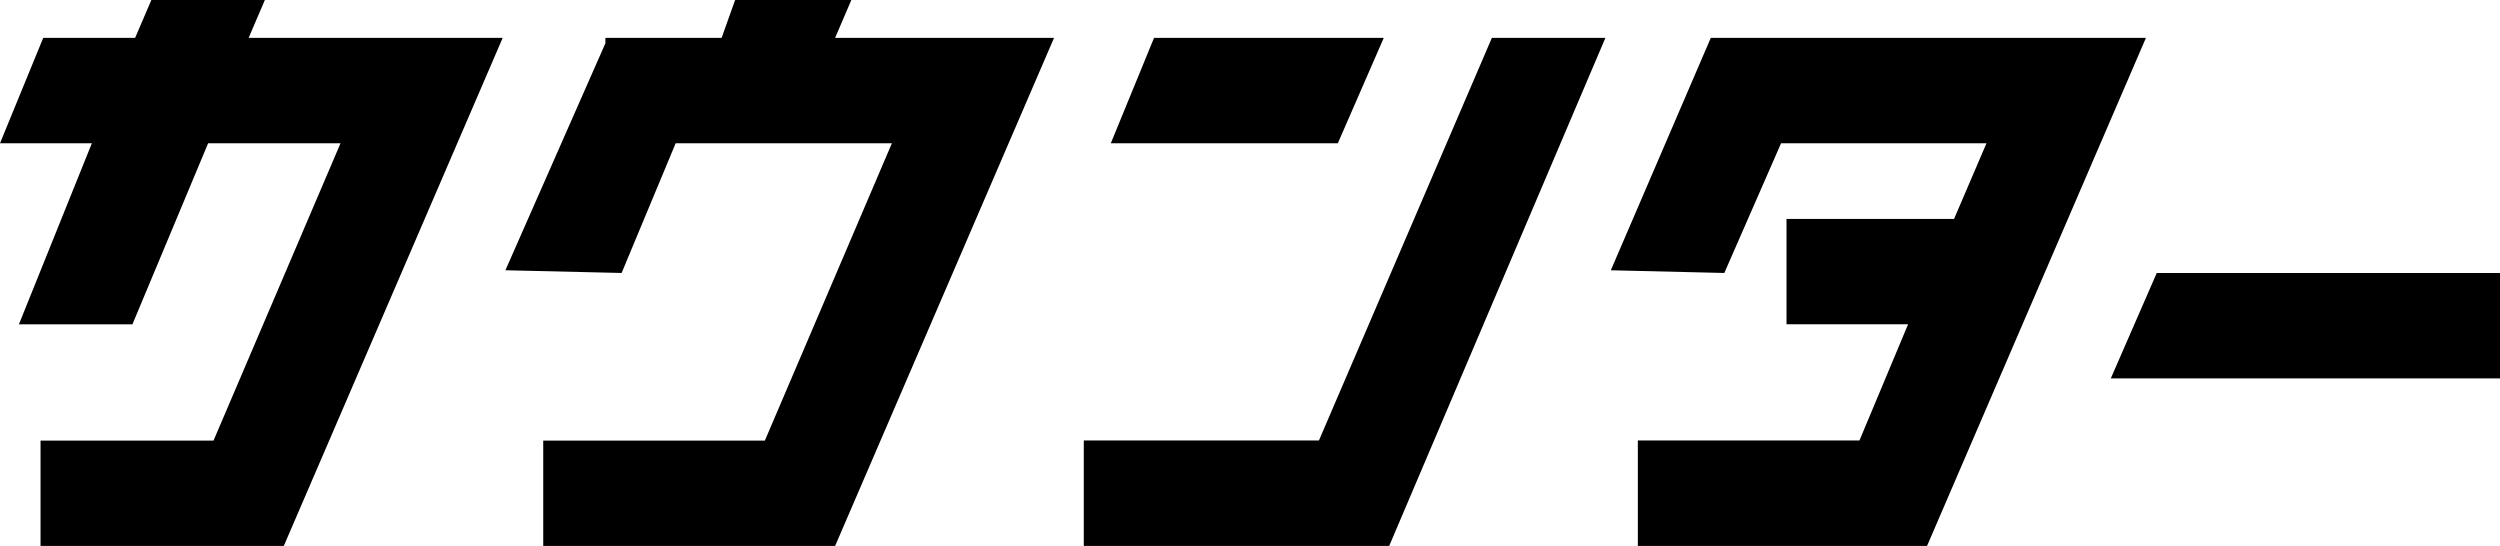 <svg id="logo" xmlns="http://www.w3.org/2000/svg" width="257.043" height="56.133" viewBox="0 0 257.043 56.133">
  <path id="Path_1" data-name="Path 1" d="M51.987,3.89,29.478,56.133H4.468V45.3H22.253L35.313,14.728H21.7L13.916,33.346H2.245l7.5-18.618H.3L4.746,3.89h9.448L15.862,0H27.533L25.865,3.89Z" transform="translate(-0.3)"/>
  <path id="Path_2" data-name="Path 2" d="M114.921,1.4,92.413,53.642H62.679V42.8H85.465l5-11.949h-12.5V20.018H95.191l3.335-7.781H77.407L71.571,25.576,59.9,25.3,70.182,1.4h44.739Z" transform="translate(105.719 2.49)"/>
  <path id="Path_3" data-name="Path 3" d="M71.8,53.642H40.4V42.8H64.576L82.361,1.4H94.032L71.8,53.642Z" transform="translate(71.032 2.49)"/>
  <path id="Path_4" data-name="Path 4" d="M45.846,1.4,41.4,12.238H64.742L69.466,1.4H45.846Z" transform="translate(72.811 2.49)"/>
  <path id="Path_5" data-name="Path 5" d="M83.124,10.1,78.4,20.938h40.015V10.1Z" transform="translate(138.628 17.966)"/>
  <path id="Path_6" data-name="Path 6" d="M75.411,3.89,52.9,56.133H22.89V45.3H45.677L58.738,14.728H36.507L30.949,28.066,19,27.788,29.282,4.446V3.89H41.231L42.62,0H54.569L52.9,3.89H75.411Z" transform="translate(32.964 0)"/>
</svg>
